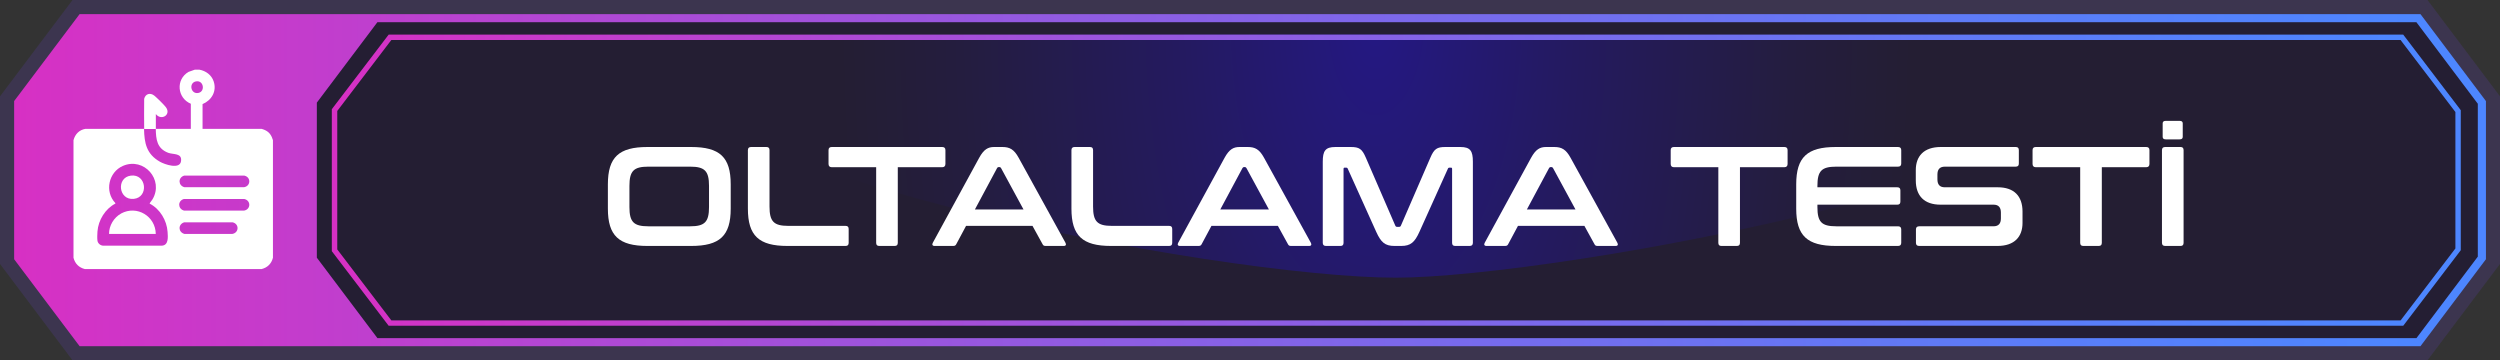<?xml version="1.0" encoding="UTF-8"?>
<svg id="Layer_2" data-name="Layer 2" xmlns="http://www.w3.org/2000/svg" xmlns:xlink="http://www.w3.org/1999/xlink" viewBox="0 0 353.73 50.98">
  <rect x="0" y="0" width="353.73" height="50.98" fill="#333333" stroke="none"/>
  <defs>
    <style>
      .cls-1 {
        fill: #241e33;
      }

      .cls-2 {
        fill: url(#_ÂÁ_Ï_ÌÌ_È_ËÂÌÚ_2-2);
      }

      .cls-3 {
        fill: url(#_ÂÁ_Ï_ÌÌ_È_ËÂÌÚ_3);
      }

      .cls-4 {
        fill: url(#_ÂÁ_Ï_ÌÌ_È_ËÂÌÚ_2);
      }

      .cls-5 {
        fill: #fff;
      }

      .cls-6 {
        fill: #3c354f;
      }
    </style>
    <radialGradient id="_ÂÁ_Ï_ÌÌ_È_ËÂÌÚ_3" data-name="¡ÂÁ˚ÏˇÌÌ˚È „‡‰ËÂÌÚ 3" cx="-21605.37" cy="-296.61" fx="-21605.37" fy="-296.61" r="1566.72" gradientTransform="translate(1274.95 32.29) scale(.05 .1)" gradientUnits="userSpaceOnUse">
      <stop offset="0" stop-color="#241883"/>
      <stop offset=".35" stop-color="#241a60"/>
      <stop offset=".75" stop-color="#241d3f"/>
      <stop offset=".97" stop-color="#241e33"/>
    </radialGradient>
    <linearGradient id="_ÂÁ_Ï_ÌÌ_È_ËÂÌÚ_2" data-name="¡ÂÁ˚ÏˇÌÌ˚È „‡‰ËÂÌÚ 2" x1="2" y1="25.49" x2="351.74" y2="25.49" gradientUnits="userSpaceOnUse">
      <stop offset="0" stop-color="#d730c4"/>
      <stop offset=".23" stop-color="#b048d4"/>
      <stop offset=".57" stop-color="#7a69eb"/>
      <stop offset=".83" stop-color="#597ef9"/>
      <stop offset=".97" stop-color="#4d86ff"/>
    </linearGradient>
    <linearGradient id="_ÂÁ_Ï_ÌÌ_È_ËÂÌÚ_2-2" data-name="¡ÂÁ˚ÏˇÌÌ˚È „‡‰ËÂÌÚ 2" x1="46.96" y1="25.49" x2="348.19" y2="25.49" xlink:href="#_ÂÁ_Ï_ÌÌ_È_ËÂÌÚ_2"/>
  </defs>
  <g id="Layer_1-2" data-name="Layer 1">
    <g>
      <polygon class="cls-6" points="343.47 0 10.26 0 .4 13.1 0 13.63 0 37.35 10.26 50.98 343.47 50.98 353.33 37.88 353.73 37.35 353.73 13.63 343.47 0"/>
      <polygon class="cls-1" points="11.54 48.41 2.57 36.49 2.57 14.49 11.54 2.57 342.19 2.57 351.17 14.49 351.17 36.49 342.19 48.41 11.54 48.41"/>
      <path class="cls-3" d="M88.83,4.9c1,19.25,84.16,34.39,108.67,34.39,22.23,0,107.81-15.14,108.81-34.39H88.83Z"/>
      <path class="cls-4" d="M342.48,2H11.26L2,14.3v22.38l9.26,12.3h331.22l9.26-12.3V14.3l-9.26-12.3ZM350.6,36.3l-8.69,11.54H53.4l-8.57-11.38V14.52l8.57-11.38h288.5l8.69,11.54v21.62Z"/>
      <path class="cls-2" d="M54.99,4.9l-8.04,10.55v20.09l8.04,10.55h285.05l8.14-10.69V15.59l-8.14-10.69H54.99ZM347.43,35.14l-7.76,10.19H55.37l-7.65-10.04V15.7l7.65-10.04h284.29l7.76,10.19v19.29Z"/>
      <g>
        <path class="cls-5" d="M97.79,20.8c4.06,0,5.6,1.44,5.6,5.28v3.44c0,3.84-1.54,5.28-5.6,5.28h-6.18c-4.04,0-5.6-1.44-5.6-5.28v-3.44c0-3.84,1.56-5.28,5.6-5.28h6.18ZM89.06,29.3c0,2.1.6,2.72,2.66,2.72h5.94c2.06,0,2.66-.62,2.66-2.72v-3c0-2.1-.6-2.72-2.66-2.72h-5.94c-2.06,0-2.66.62-2.66,2.72v3Z"/>
        <path class="cls-5" d="M108.44,20.8c.3,0,.44.14.44.44v7.98c0,2.12.6,2.74,2.66,2.74h8.1c.3,0,.44.14.44.44v1.96c0,.3-.14.44-.44.44h-8.22c-4.04,0-5.6-1.44-5.6-5.28v-8.28c0-.3.16-.44.46-.44h2.16Z"/>
        <path class="cls-5" d="M133.31,20.8c.3,0,.46.14.46.44v1.96c0,.3-.16.46-.46.46h-6.28v10.7c0,.3-.14.44-.44.44h-2.18c-.3,0-.44-.14-.44-.44v-10.7h-6.28c-.3,0-.46-.16-.46-.46v-1.96c0-.3.16-.44.46-.44h15.62Z"/>
        <path class="cls-5" d="M141.83,20.8c1.02,0,1.64.32,2.3,1.52l6.62,12.02c.14.26.08.46-.24.46h-2.54c-.26,0-.36-.06-.46-.26l-1.42-2.58h-9.4l-1.38,2.58c-.1.2-.22.26-.46.26h-2.6c-.34,0-.4-.2-.26-.46l6.56-12.02c.66-1.2,1.26-1.52,2.1-1.52h1.18ZM137.94,29.64h6.88l-3.18-5.86c-.06-.1-.12-.14-.22-.14h-.12c-.1,0-.16.04-.22.14l-3.14,5.86Z"/>
        <path class="cls-5" d="M154.22,20.8c.3,0,.44.14.44.44v7.98c0,2.12.6,2.74,2.66,2.74h8.1c.3,0,.44.14.44.44v1.96c0,.3-.14.44-.44.44h-8.22c-4.04,0-5.6-1.44-5.6-5.28v-8.28c0-.3.16-.44.46-.44h2.16Z"/>
        <path class="cls-5" d="M176.55,20.8c1.02,0,1.64.32,2.3,1.52l6.62,12.02c.14.26.08.46-.24.46h-2.54c-.26,0-.36-.06-.46-.26l-1.42-2.58h-9.4l-1.38,2.58c-.1.2-.22.26-.46.26h-2.6c-.34,0-.4-.2-.26-.46l6.56-12.02c.66-1.2,1.26-1.52,2.1-1.52h1.18ZM172.66,29.64h6.88l-3.18-5.86c-.06-.1-.12-.14-.22-.14h-.12c-.1,0-.16.04-.22.14l-3.14,5.86Z"/>
        <path class="cls-5" d="M191.12,20.8c1.2,0,1.6.26,2.14,1.52l4.16,9.6c.06.14.14.18.28.18h.24c.14,0,.22-.04.28-.18l4.16-9.6c.54-1.26.94-1.52,2.12-1.52h2.14c1.4,0,1.76.56,1.76,2.08v11.48c0,.3-.16.44-.46.44h-2.04c-.3,0-.44-.14-.44-.44v-10.44c0-.14-.04-.2-.16-.2h-.18c-.14,0-.22.04-.26.16l-4.04,8.96c-.66,1.44-1.22,1.96-2.56,1.96h-.96c-1.34,0-1.9-.52-2.56-1.96l-4.04-8.96c-.04-.12-.12-.16-.26-.16h-.18c-.12,0-.16.06-.16.2v10.44c0,.3-.14.44-.44.44h-2.04c-.3,0-.46-.14-.46-.44v-11.48c0-1.52.36-2.08,1.78-2.08h2.18Z"/>
        <path class="cls-5" d="M219.92,20.8c1.02,0,1.64.32,2.3,1.52l6.62,12.02c.14.26.08.46-.24.46h-2.54c-.26,0-.36-.06-.46-.26l-1.42-2.58h-9.4l-1.38,2.58c-.1.2-.22.26-.46.26h-2.6c-.34,0-.4-.2-.26-.46l6.56-12.02c.66-1.2,1.26-1.52,2.1-1.52h1.18ZM216.04,29.64h6.88l-3.18-5.86c-.06-.1-.12-.14-.22-.14h-.12c-.1,0-.16.04-.22.14l-3.14,5.86Z"/>
        <path class="cls-5" d="M252.47,20.8c.3,0,.46.14.46.44v1.96c0,.3-.16.46-.46.46h-6.28v10.7c0,.3-.14.44-.44.44h-2.18c-.3,0-.44-.14-.44-.44v-10.7h-6.28c-.3,0-.46-.16-.46-.46v-1.96c0-.3.16-.44.46-.44h15.62Z"/>
        <path class="cls-5" d="M268.55,20.8c.3,0,.46.14.46.44v1.9c0,.3-.16.44-.46.44h-8.74c-2.08,0-2.66.62-2.66,2.72v.2h11.3c.3,0,.44.14.44.44v1.58c0,.3-.14.44-.44.44h-11.3v.34c0,2.1.58,2.72,2.66,2.72h8.74c.3,0,.46.14.46.44v1.9c0,.3-.16.44-.46.44h-8.8c-4.04,0-5.6-1.44-5.6-5.28v-3.44c0-3.84,1.56-5.28,5.6-5.28h8.8Z"/>
        <path class="cls-5" d="M285.21,20.8c.3,0,.44.14.44.44v1.9c0,.3-.14.44-.44.44h-10.02c-.76,0-1.06.42-1.06,1.12v.68c0,.74.34,1.12,1.04,1.12h7.5c2.3,0,3.5,1.24,3.5,3.44v1.6c0,1.94-1.12,3.26-3.54,3.26h-11.08c-.3,0-.46-.14-.46-.44v-1.9c0-.3.16-.44.46-.44h10.5c.76,0,1.06-.42,1.06-1.12v-.82c0-.74-.34-1.12-1.04-1.12h-7.5c-2.3,0-3.5-1.24-3.5-3.44v-1.46c0-1.94,1.12-3.26,3.54-3.26h10.6Z"/>
        <path class="cls-5" d="M303.67,20.8c.3,0,.46.14.46.44v1.96c0,.3-.16.46-.46.46h-6.28v10.7c0,.3-.14.44-.44.44h-2.18c-.3,0-.44-.14-.44-.44v-10.7h-6.28c-.3,0-.46-.16-.46-.46v-1.96c0-.3.16-.44.46-.44h15.62Z"/>
        <path class="cls-5" d="M308.52,20.8c.3,0,.44.14.44.44v13.12c0,.3-.14.44-.44.44h-2.16c-.3,0-.46-.14-.46-.44v-13.12c0-.3.16-.44.46-.44h2.16ZM308.4,17.1c.3,0,.44.12.44.36v1.9c0,.24-.14.36-.44.36h-1.96c-.3,0-.44-.12-.44-.36v-1.9c0-.24.14-.36.44-.36h1.96Z"/>
      </g>
      <g>
        <path class="cls-5" d="M37.53,18.42c-.09-.04-.46-.19-.52-.19h-8.35v-3.5c1.3-.55,2.04-1.83,1.57-3.22-.3-.9-1.1-1.48-2.01-1.65h-.66l-.88.31c-1.84,1.06-1.62,3.7.32,4.51v3.55c-1.65,0-3.31,0-4.96,0,.03,1.49.16,2.78,1.76,3.39.72.27,2,0,1.81,1.21-.19,1.18-2.32.43-2.97.06-1.91-1.08-2.22-2.62-2.26-4.66h-8.29c-.88.15-1.46.75-1.69,1.6v16.64c.22.84.76,1.38,1.6,1.6h25.02c.84-.22,1.38-.76,1.6-1.6v-16.64c-.19-.63-.48-1.12-1.1-1.41ZM22.91,34.76h-8.33c-.37-.02-.73-.32-.79-.69-.05-.3-.03-1,0-1.32.12-1.6,1.1-3.21,2.53-3.94v-.08c-1.55-1.62-.96-4.38,1.08-5.26,2.97-1.28,5.82,1.97,4.18,4.73-.07.12-.44.57-.41.61,1.46.74,2.43,2.37,2.54,3.99.05.72.17,1.89-.8,1.96ZM27.71,11.52c1.1-.23,1.38,1.42.36,1.63-1.08.22-1.4-1.41-.36-1.63ZM32.88,33.1h-6.78c-.9-.25-.93-1.35-.05-1.64h6.87c.95.22.91,1.47-.05,1.64ZM34.53,29.8h-8.48c-.9-.24-.93-1.37-.05-1.64h8.58c.95.22.91,1.47-.05,1.64ZM34.53,26.49h-8.43c-.9-.23-.93-1.36-.05-1.64h8.53c.95.22.91,1.47-.05,1.64Z"/>
        <path class="cls-5" d="M22.05,18.23c-.01-.7,0-1.4,0-2.09.77.99,2.21.1,1.43-.96-.24-.33-1.32-1.39-1.65-1.65-.58-.46-1.25-.26-1.43.45,0,1.42-.03,2.85,0,4.27.55,0,1.1,0,1.65,0Z"/>
        <path class="cls-5" d="M17.14,30.21c-1.03.56-1.72,1.72-1.71,2.89h6.61c-.03-2.5-2.66-4.11-4.91-2.89Z"/>
        <path class="cls-5" d="M18.93,28.14c2.15-.22,1.81-3.58-.42-3.29-2.09.27-1.75,3.51.42,3.29Z"/>
      </g>
    </g>
  </g>
</svg>